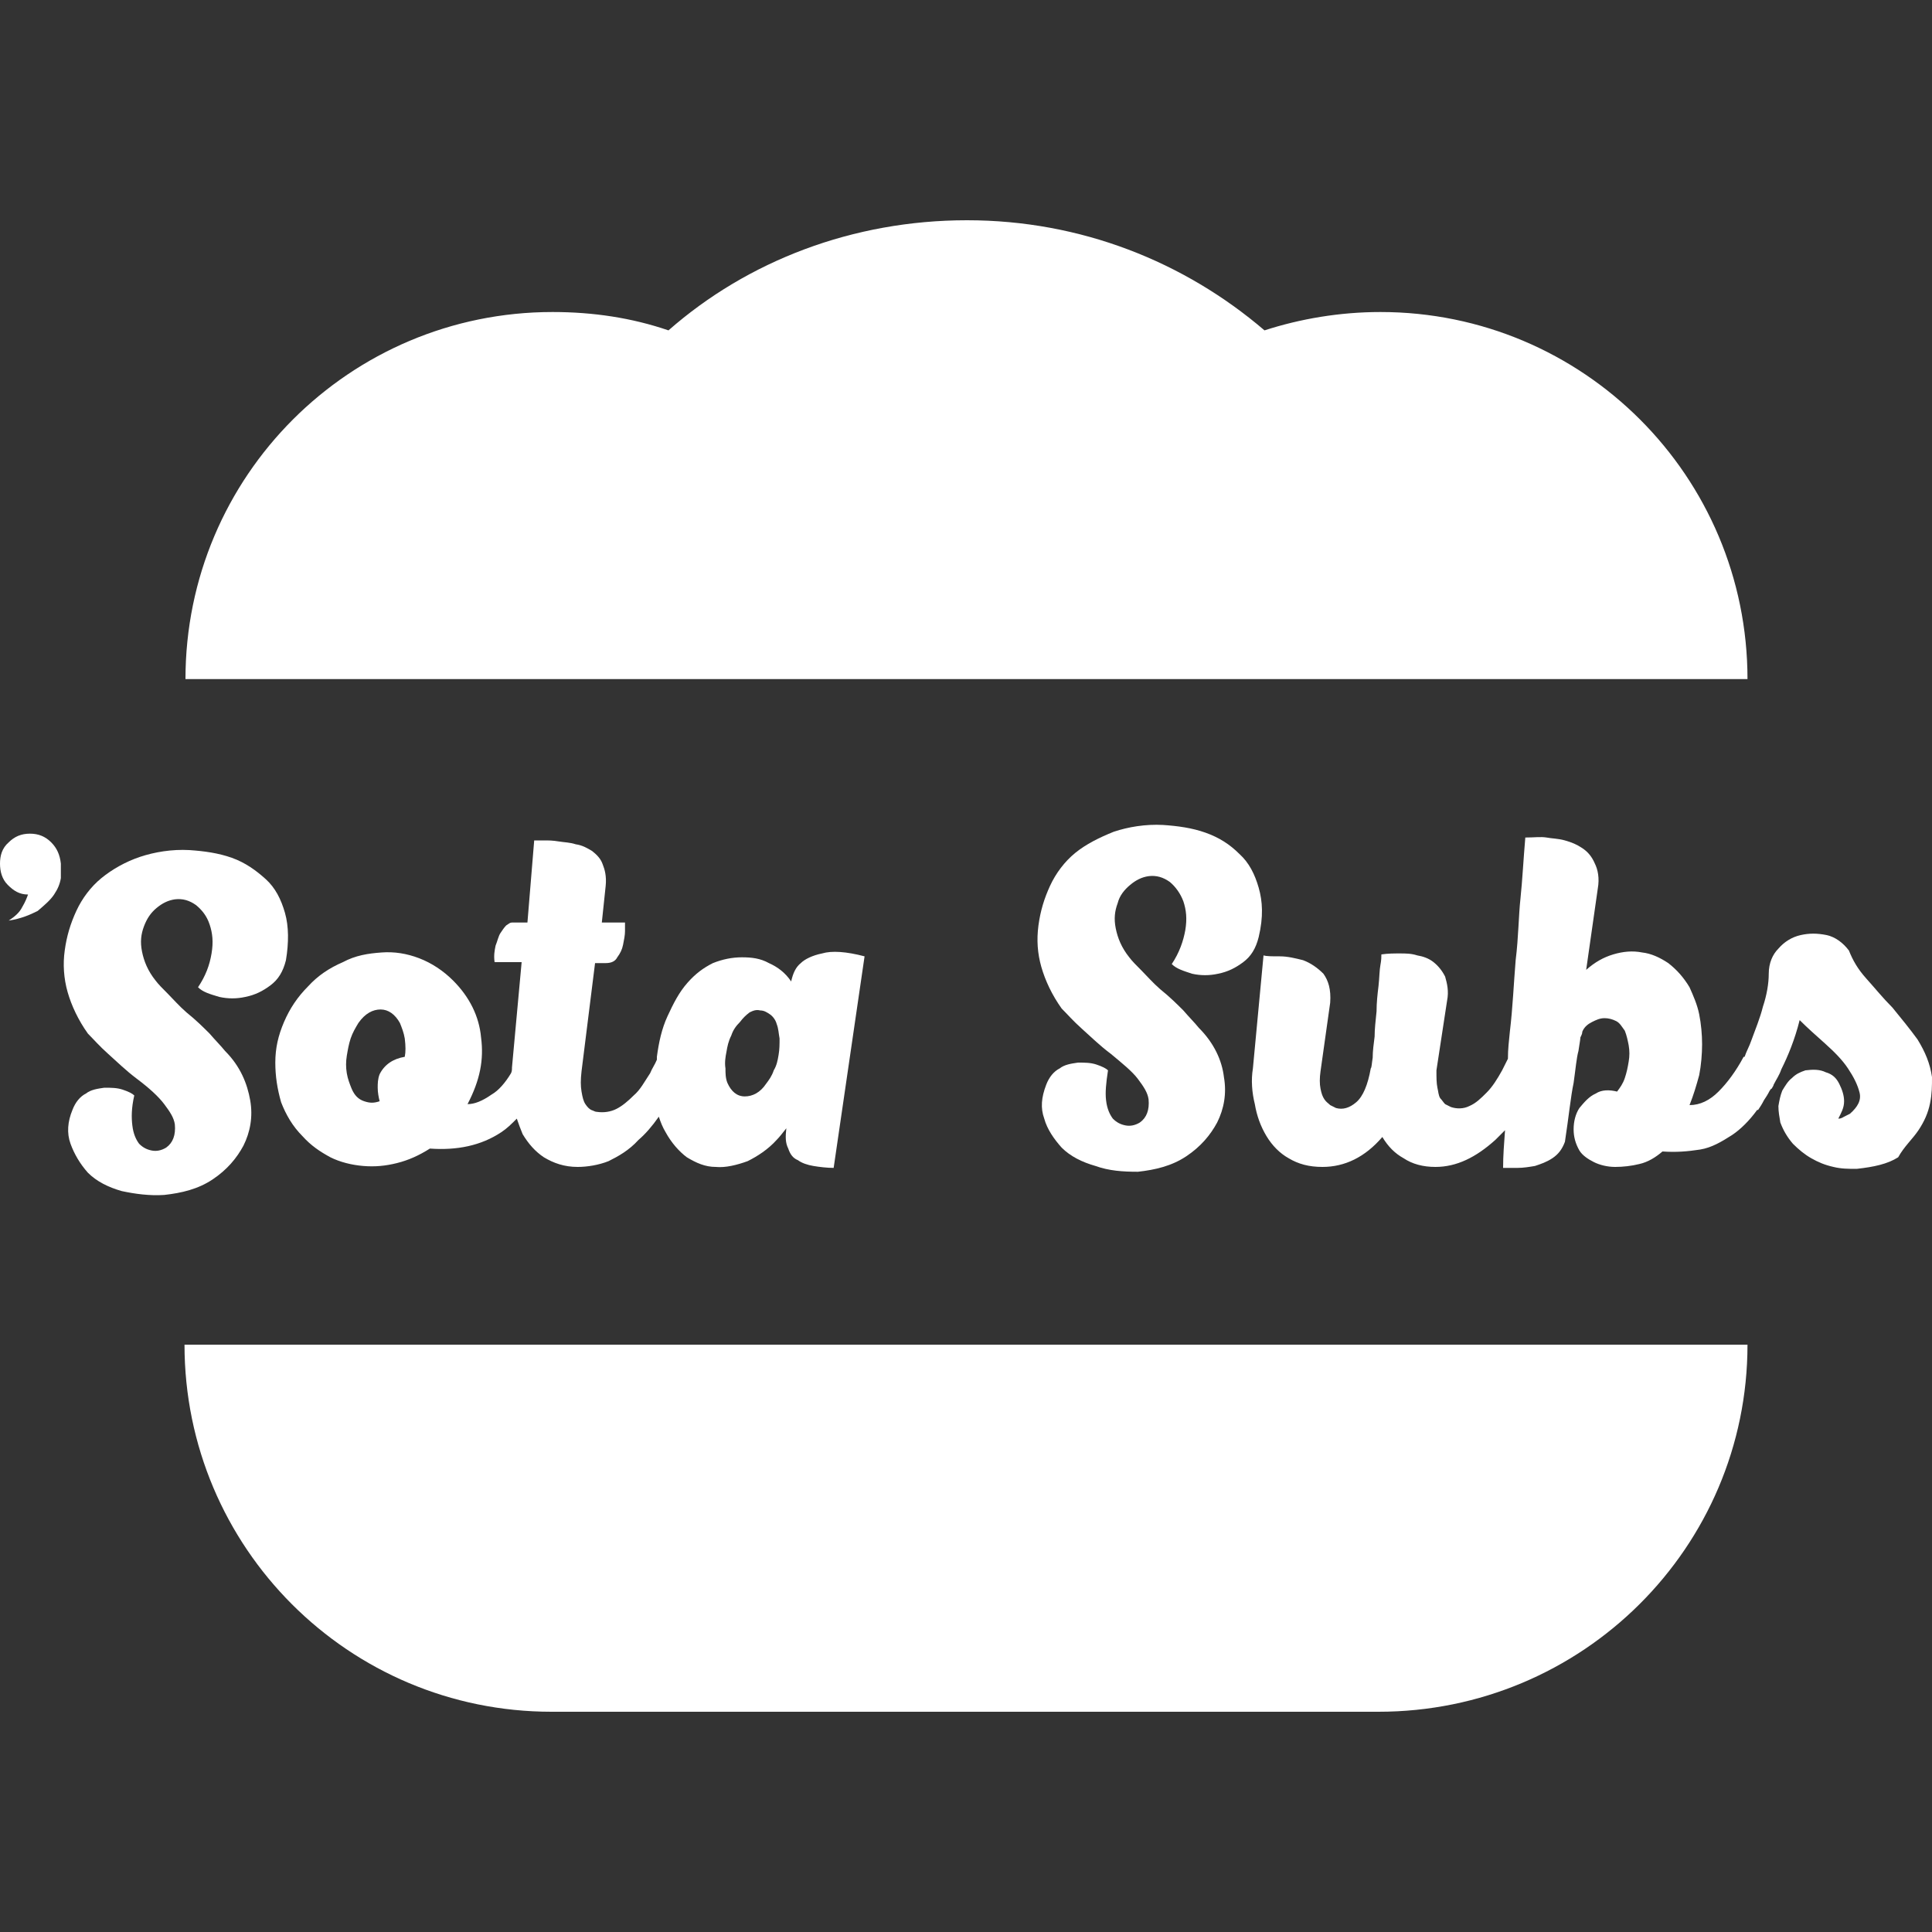 <?xml version="1.0" encoding="utf-8"?>
<!-- Generator: Adobe Illustrator 21.1.0, SVG Export Plug-In . SVG Version: 6.00 Build 0)  -->
<svg version="1.1" id="Layer_1" xmlns="http://www.w3.org/2000/svg" xmlns:xlink="http://www.w3.org/1999/xlink" x="0px" y="0px"
	 viewBox="0 0 200 200" style="enable-background:new 0 0 200 200;" xml:space="preserve">
<rect x="0" y="0" width="200" height="200" fill="#333333" stroke="none"/>
<style type="text/css">
	.st0{display:none;fill:#231F20;}
	.st1{fill:#FFFFFF;}
</style>
<path class="st0" d="M166,119.6V68.9c0-6.1-3.3-11.8-8.5-14.8l-43.9-25.4c-5.3-3.1-11.8-3.1-17.1,0L52.5,54
	c-5.3,3.1-8.5,8.7-8.5,14.8v50.7c0,6.1,3.3,11.8,8.5,14.8l43.9,25.4c5.3,3.1,11.8,3.1,17.1,0l43.9-25.4
	C162.8,131.3,166,125.7,166,119.6z"/>
<g>
	<path class="st1" d="M6.3,89.4c-0.1-0.9-0.4-1.6-1-2.2c-0.6-0.6-1.3-0.9-2.2-0.9c-0.9,0-1.6,0.3-2.2,0.9C0.2,87.8,0,88.6,0,89.4
		s0.2,1.6,0.8,2.2c0.6,0.6,1.2,1,2.1,1c-0.1,0.3-0.3,0.8-0.6,1.3c-0.3,0.6-0.8,1-1.4,1.4c1.3-0.2,2.2-0.6,3-1
		c0.7-0.6,1.3-1.1,1.7-1.7C6,92,6.2,91.5,6.3,90.9C6.3,90.3,6.3,89.8,6.3,89.4z"/>
	<path class="st1" d="M17,123.7c1.8-0.2,3.5-0.6,5-1.6s2.5-2.2,3.2-3.5c0.7-1.4,1-3,0.7-4.7s-1-3.5-2.6-5.1c-0.4-0.5-1-1.1-1.6-1.8
		c-0.6-0.6-1.4-1.4-2.4-2.2c-0.8-0.7-1.4-1.4-1.9-1.9c-0.6-0.6-1-1-1.3-1.4c-0.8-1-1.2-2-1.4-3c-0.2-1-0.1-1.8,0.2-2.6
		s0.7-1.4,1.3-1.9c0.6-0.5,1.2-0.8,1.9-0.9c0.8-0.1,1.5,0.1,2.2,0.6c0.6,0.5,1.1,1.1,1.4,2c0.3,0.9,0.4,1.8,0.2,3s-0.6,2.3-1.4,3.5
		c0.5,0.5,1.2,0.7,2.2,1c0.9,0.2,1.8,0.2,2.7,0c1-0.2,1.8-0.6,2.6-1.2c0.8-0.6,1.3-1.4,1.6-2.6c0.3-1.8,0.3-3.5-0.1-4.9
		c-0.4-1.4-1-2.6-2-3.5s-2.1-1.7-3.5-2.2c-1.4-0.5-2.9-0.7-4.4-0.8c-1.8-0.1-3.6,0.2-5.1,0.7s-2.9,1.3-4,2.2s-2,2.1-2.6,3.4
		c-0.6,1.3-1,2.6-1.2,4.1c-0.2,1.4-0.1,2.9,0.3,4.3c0.4,1.4,1.1,2.9,2.1,4.3c0.6,0.6,1.2,1.3,2.1,2.1c0.9,0.8,1.8,1.7,3,2.6
		s2.2,1.8,2.8,2.6s1,1.4,1.1,2.1c0.1,1.1-0.2,1.9-0.9,2.4c-0.5,0.3-1,0.4-1.5,0.3c-0.5-0.1-0.9-0.3-1.3-0.7c-0.3-0.4-0.6-1-0.7-1.9
		c-0.1-0.8-0.1-1.8,0.2-3.1c-0.2-0.2-0.6-0.4-1.2-0.6c-0.6-0.2-1.2-0.2-1.9-0.2c-0.7,0.1-1.4,0.2-1.9,0.6c-0.6,0.3-1.1,0.9-1.4,1.7
		c-0.5,1.2-0.6,2.4-0.2,3.5s1,2.1,1.8,3c0.9,0.9,2.1,1.5,3.5,1.9C14,123.6,15.5,123.8,17,123.7z"/>
	<path class="st1" d="M49.8,107.4c-0.2-2.2-1.2-4.2-2.9-5.9c-1-1-2.2-1.8-3.5-2.3c-1.3-0.5-2.6-0.7-3.9-0.6c-1.4,0.1-2.7,0.3-4,1
		c-1.4,0.6-2.6,1.4-3.6,2.5c-1.1,1.1-1.9,2.3-2.5,3.7c-0.6,1.4-0.9,2.7-0.9,4.2c0,1.4,0.2,2.7,0.6,4.1c0.5,1.3,1.2,2.5,2.2,3.5
		c0.9,1,1.8,1.6,2.9,2.2c1,0.5,2.2,0.8,3.4,0.9c1.2,0.1,2.3,0,3.5-0.3c1.2-0.3,2.3-0.8,3.4-1.5c2.8,0.2,5.3-0.3,7.4-1.7
		c0.6-0.4,1-0.8,1.6-1.4c0.2,0.6,0.4,1.1,0.6,1.6c0.6,1,1.3,1.8,2.2,2.4c1,0.6,2.1,1,3.5,1c1,0,2.2-0.2,3.2-0.6
		c1-0.5,2.1-1.1,3.1-2.2c0.7-0.6,1.4-1.4,2.1-2.4c0.2,0.6,0.4,1.1,0.7,1.6c0.6,1.1,1.4,2,2.2,2.6c1,0.6,1.9,1,3,1
		c1,0.1,2.2-0.2,3.3-0.6c1-0.5,2.1-1.2,3-2.2c0.3-0.3,0.6-0.7,1-1.2c-0.1,0.9-0.1,1.5,0.2,2.1c0.2,0.6,0.5,1,1,1.2
		c0.4,0.3,1,0.5,1.6,0.6c0.6,0.1,1.4,0.2,2.1,0.2l3.2-21.9c-1.9-0.5-3.4-0.6-4.4-0.3c-1,0.2-1.8,0.6-2.2,1c-0.5,0.4-0.8,1-1,1.9
		c-0.6-0.9-1.4-1.5-2.3-1.9c-0.9-0.5-1.8-0.6-2.8-0.6c-1,0-2,0.2-3,0.6c-1,0.5-1.8,1.1-2.6,2c-0.9,1-1.5,2.2-2.1,3.5
		s-0.9,2.7-1.1,4.2c0,0.1,0,0.2,0,0.3c-0.2,0.5-0.5,0.9-0.7,1.4c-0.6,0.9-1,1.7-1.7,2.3c-0.6,0.6-1.2,1.1-1.8,1.4
		c-0.6,0.3-1.3,0.4-2,0.3c-0.2,0-0.3-0.1-0.6-0.2c-0.2-0.1-0.4-0.3-0.6-0.6c-0.2-0.3-0.3-0.7-0.4-1.3c-0.1-0.6-0.1-1.2,0-2.1
		l1.4-11.2h1.1c0.6,0,1-0.2,1.2-0.6c0.3-0.4,0.5-0.8,0.6-1.3c0.1-0.5,0.2-1,0.2-1.4s0-0.7,0-0.9h-2.4l0.4-3.8c0.1-1-0.1-1.7-0.3-2.2
		c-0.2-0.6-0.6-1-1.1-1.4c-0.5-0.3-1-0.6-1.7-0.7c-0.6-0.2-1.2-0.2-1.8-0.3c-0.6-0.1-1-0.1-1.5-0.1s-0.8,0-1,0l-0.7,8.5H53
		c-0.2,0-0.3,0.1-0.6,0.3c-0.2,0.2-0.4,0.5-0.6,0.8c-0.2,0.3-0.3,0.8-0.5,1.3c-0.1,0.5-0.2,1-0.1,1.7h2.8l-1,10.9
		c0,0.2,0,0.4-0.1,0.6c-0.6,1-1.3,1.8-2,2.2c-1,0.7-1.8,1-2.5,1C49.7,111.8,50.1,109.7,49.8,107.4z M41.9,109.4
		c-1.2,0.2-2.1,0.8-2.6,1.8c-0.2,0.5-0.2,1-0.2,1.4c0,0.5,0.1,1,0.2,1.4c-0.6,0.2-1,0.2-1.6,0c-0.6-0.2-1-0.6-1.3-1.3
		c-0.2-0.5-0.4-1-0.5-1.6c-0.1-0.6-0.1-1.2,0-1.8c0.1-0.6,0.2-1.2,0.4-1.8c0.2-0.6,0.5-1.1,0.8-1.6c0.7-1,1.5-1.4,2.3-1.4
		s1.5,0.5,2,1.4c0.2,0.5,0.4,1,0.5,1.6C42,108.3,42,108.9,41.9,109.4z M75.2,108.9c0.1-0.6,0.2-1.1,0.5-1.7c0.2-0.6,0.5-1,0.9-1.4
		c0.3-0.4,0.6-0.7,1-1c0.4-0.2,0.7-0.3,1.1-0.2c0.4,0,0.7,0.2,1,0.4c0.3,0.2,0.6,0.6,0.7,1c0.2,0.5,0.2,1,0.3,1.5
		c0,0.6,0,1.1-0.1,1.7c-0.1,0.6-0.2,1.1-0.5,1.6c-0.2,0.6-0.5,1-0.8,1.4c-0.6,0.9-1.4,1.3-2.2,1.3c-0.8,0-1.4-0.5-1.8-1.4
		c-0.2-0.5-0.2-1-0.2-1.5C75,110,75.1,109.4,75.2,108.9z"/>
	<path class="st1" d="M130.3,91.9c-0.4-1.4-1-2.6-2-3.5c-1-1-2.1-1.7-3.5-2.2c-1.4-0.5-2.9-0.7-4.4-0.8c-1.8-0.1-3.6,0.2-5.1,0.7
		c-1.5,0.6-2.9,1.3-4,2.2s-2,2.1-2.6,3.4c-0.6,1.3-1,2.6-1.2,4.1s-0.1,2.9,0.3,4.3c0.4,1.4,1.1,2.9,2.1,4.3c0.6,0.6,1.2,1.3,2.1,2.1
		s1.8,1.7,3,2.6c1.2,1,2.2,1.8,2.8,2.6c0.6,0.8,1,1.4,1.1,2.1c0.1,1.1-0.2,1.9-0.9,2.4c-0.5,0.3-1,0.4-1.5,0.3
		c-0.5-0.1-0.9-0.3-1.3-0.7c-0.3-0.4-0.6-1-0.7-1.9c-0.1-0.8,0-1.8,0.2-3.1c-0.2-0.2-0.6-0.4-1.2-0.6s-1.2-0.2-1.9-0.2
		c-0.7,0.1-1.4,0.2-1.9,0.6c-0.6,0.3-1.1,0.9-1.4,1.7c-0.5,1.3-0.6,2.4-0.2,3.5c0.3,1.1,1,2.1,1.8,3c0.9,0.9,2.1,1.5,3.5,1.9
		c1.4,0.5,2.8,0.6,4.4,0.6c1.8-0.2,3.5-0.6,5-1.6s2.5-2.2,3.2-3.5c0.7-1.4,1-3,0.7-4.7c-0.2-1.7-1-3.5-2.6-5.1
		c-0.4-0.5-1-1.1-1.6-1.8c-0.6-0.6-1.4-1.4-2.4-2.2c-0.8-0.7-1.4-1.4-1.9-1.9c-0.6-0.6-1-1-1.3-1.4c-0.8-1-1.2-2-1.4-3
		s-0.1-1.8,0.2-2.6c0.2-0.8,0.7-1.4,1.3-1.9c0.6-0.5,1.2-0.8,1.9-0.9c0.8-0.1,1.5,0.1,2.2,0.6c0.6,0.5,1.1,1.2,1.4,2
		c0.3,0.9,0.4,1.8,0.2,3c-0.2,1.1-0.6,2.3-1.4,3.5c0.5,0.5,1.2,0.7,2.1,1c0.9,0.2,1.8,0.2,2.7,0c1-0.2,1.8-0.6,2.6-1.2
		c0.8-0.6,1.3-1.4,1.6-2.6C130.8,94.9,130.7,93.3,130.3,91.9z"/>
	<path class="st1" d="M198.6,117c0.6-0.9,1-1.8,1.2-2.8s0.2-1.8,0.2-2.7c-0.2-1.4-0.7-2.6-1.5-3.9c-0.8-1.1-1.7-2.2-2.6-3.3
		c-1-1-1.8-2-2.7-3s-1.4-1.9-1.8-2.9c-0.6-0.8-1.4-1.4-2.3-1.6c-1-0.2-1.8-0.2-2.7,0c-0.9,0.2-1.7,0.7-2.3,1.4c-0.6,0.6-1,1.5-1,2.6
		c0,1-0.2,2.2-0.6,3.4c-0.3,1.2-0.8,2.4-1.2,3.5c-0.2,0.6-0.5,1.1-0.7,1.7h-0.1c-0.8,1.5-1.7,2.7-2.6,3.6s-1.9,1.4-3,1.4
		c0.4-1,0.7-2,1-3.1c0.2-1,0.3-2.2,0.3-3.2c0-1-0.1-2.1-0.3-3.1c-0.2-1-0.6-1.9-1-2.8c-0.6-1-1.3-1.8-2.2-2.5
		c-0.9-0.6-1.8-1-2.7-1.1c-1-0.2-2-0.1-3,0.2c-1,0.3-1.9,0.8-2.8,1.6l1.2-8.4c0.2-1.1,0-2-0.3-2.6c-0.3-0.7-0.7-1.2-1.3-1.6
		c-0.6-0.4-1.1-0.6-1.8-0.8s-1.4-0.2-1.9-0.3c-0.6-0.1-1.3,0-2.2,0c-0.2,2.3-0.3,4.4-0.5,6.3c-0.2,1.8-0.2,4-0.5,6.4
		c-0.2,2.4-0.3,4.9-0.6,7.4c-0.1,1-0.2,1.8-0.2,2.8c-0.2,0.4-0.4,0.8-0.6,1.2c-0.5,0.9-1,1.7-1.6,2.3c-0.6,0.6-1.1,1.1-1.8,1.4
		c-0.6,0.3-1.3,0.3-1.9,0.1c-0.2-0.1-0.4-0.2-0.6-0.3c-0.2-0.2-0.3-0.4-0.5-0.6c-0.2-0.3-0.2-0.7-0.3-1.1c-0.1-0.5-0.1-1-0.1-1.8
		l1.1-7.2c0.2-1,0-1.8-0.2-2.5c-0.3-0.6-0.7-1.1-1.2-1.5s-1.1-0.6-1.7-0.7c-0.6-0.2-1.2-0.2-1.8-0.2c-0.6,0-1.2,0-1.9,0.1
		c0,0.2,0,0.6-0.1,1.1s-0.1,1.3-0.2,2.2c-0.1,0.8-0.2,1.7-0.2,2.6c-0.1,1-0.2,1.8-0.2,2.6c-0.1,0.8-0.2,1.5-0.2,2.2
		c-0.1,0.6-0.1,1-0.2,1.1c-0.3,1.7-0.8,2.9-1.5,3.5c-0.7,0.6-1.4,0.8-2.1,0.6c-0.2-0.1-0.4-0.2-0.6-0.3c-0.2-0.2-0.4-0.3-0.6-0.6
		c-0.2-0.3-0.3-0.6-0.4-1.1c-0.1-0.5-0.1-1.1,0-1.8l1-7.1c0.1-1.4-0.2-2.3-0.7-3c-0.6-0.6-1.3-1.1-2.1-1.4c-0.8-0.2-1.6-0.4-2.4-0.4
		s-1.4,0-1.7-0.1l-1.1,11.7c-0.2,1.2-0.1,2.5,0.2,3.7c0.2,1.2,0.6,2.3,1.2,3.3c0.6,1,1.4,1.8,2.3,2.3c1,0.6,2.1,0.9,3.5,0.9
		c2.3,0,4.4-1,6.2-3.1c0.6,1,1.3,1.7,2.2,2.2c0.9,0.6,2,0.9,3.3,0.9c2.2,0,4.2-1,6.2-2.8c0.3-0.3,0.6-0.6,1-1
		c-0.1,1.4-0.2,2.6-0.2,3.9c0.4,0,1,0,1.5,0c0.6,0,1.2-0.1,1.8-0.2c0.6-0.2,1.2-0.4,1.8-0.8c0.6-0.4,1-0.9,1.3-1.7
		c0.4-2.6,0.6-4.7,0.9-6.1c0.2-1.4,0.3-2.6,0.5-3.3c0.1-0.7,0.2-1.2,0.2-1.4c0.1-0.2,0.2-0.4,0.2-0.6c0.2-0.5,0.6-0.8,1-1
		c0.4-0.2,0.8-0.4,1.3-0.4c0.4,0,0.8,0.1,1.2,0.3c0.4,0.2,0.6,0.6,0.9,1c0.2,0.5,0.3,1,0.4,1.5c0.1,0.6,0.1,1.1,0,1.7
		c-0.1,0.6-0.2,1.1-0.4,1.7c-0.2,0.6-0.5,1-0.8,1.4c-0.8-0.2-1.6-0.2-2.2,0.2c-0.7,0.3-1.2,0.9-1.7,1.5c-0.4,0.6-0.6,1.4-0.6,2.2
		s0.2,1.5,0.6,2.2c0.3,0.5,0.9,0.9,1.5,1.2s1.4,0.5,2.2,0.5s1.7-0.1,2.5-0.3c0.9-0.2,1.7-0.7,2.4-1.3c1.4,0.1,2.6,0,3.9-0.2
		c1.2-0.2,2.2-0.8,3.3-1.5c0.9-0.6,1.8-1.5,2.6-2.6h0.1c0.2-0.3,0.4-0.6,0.6-1c0.2-0.3,0.4-0.6,0.6-1c0.1-0.1,0.1-0.2,0.2-0.2
		c0.1-0.2,0.2-0.3,0.2-0.4c0.3-0.6,0.6-1,0.8-1.6c0.7-1.4,1.4-3.1,1.9-5.1c0.8,0.8,1.7,1.6,2.6,2.4c1,0.9,1.8,1.7,2.4,2.6
		c0.6,0.9,1,1.7,1.2,2.5c0.2,0.8-0.2,1.5-1,2.2c-0.2,0.1-0.4,0.2-0.6,0.3c-0.3,0.2-0.5,0.2-0.6,0.2c0.3-0.6,0.6-1.1,0.6-1.8
		c0-0.6-0.2-1.2-0.5-1.8s-0.7-1-1.4-1.2c-0.6-0.3-1.3-0.3-2.1-0.2c-0.6,0.2-1,0.4-1.4,0.8c-0.4,0.3-0.7,0.8-1,1.3
		c-0.2,0.5-0.3,1-0.4,1.6c0,0.6,0.1,1.1,0.2,1.7c0.3,0.8,0.7,1.5,1.3,2.2c0.6,0.6,1.2,1.1,1.9,1.5c0.7,0.4,1.4,0.7,2.3,0.9
		c0.8,0.2,1.6,0.2,2.4,0.2c1.8-0.2,3.2-0.5,4.3-1.2C197.1,118.7,198,117.9,198.6,117z"/>
	<path class="st1" d="M95.2,70.3h9.6h42.7h33.4c0-21-17-38-38-38c-4.2,0-8.3,0.7-12,1.9c-8.3-7.1-19-11.4-30.8-11.4
		S77.4,27,69.2,34.2c-3.8-1.3-7.8-1.9-12-1.9c-21,0-38,17-38,38h33.4H95.2z"/>
	<path class="st1" d="M180.9,139.2h-33.4h-42.7h-9.6H52.6H19.1c0,21,17,38,38,38h85.6C163.8,177.2,180.9,160.2,180.9,139.2z"/>
</g>
</svg>
